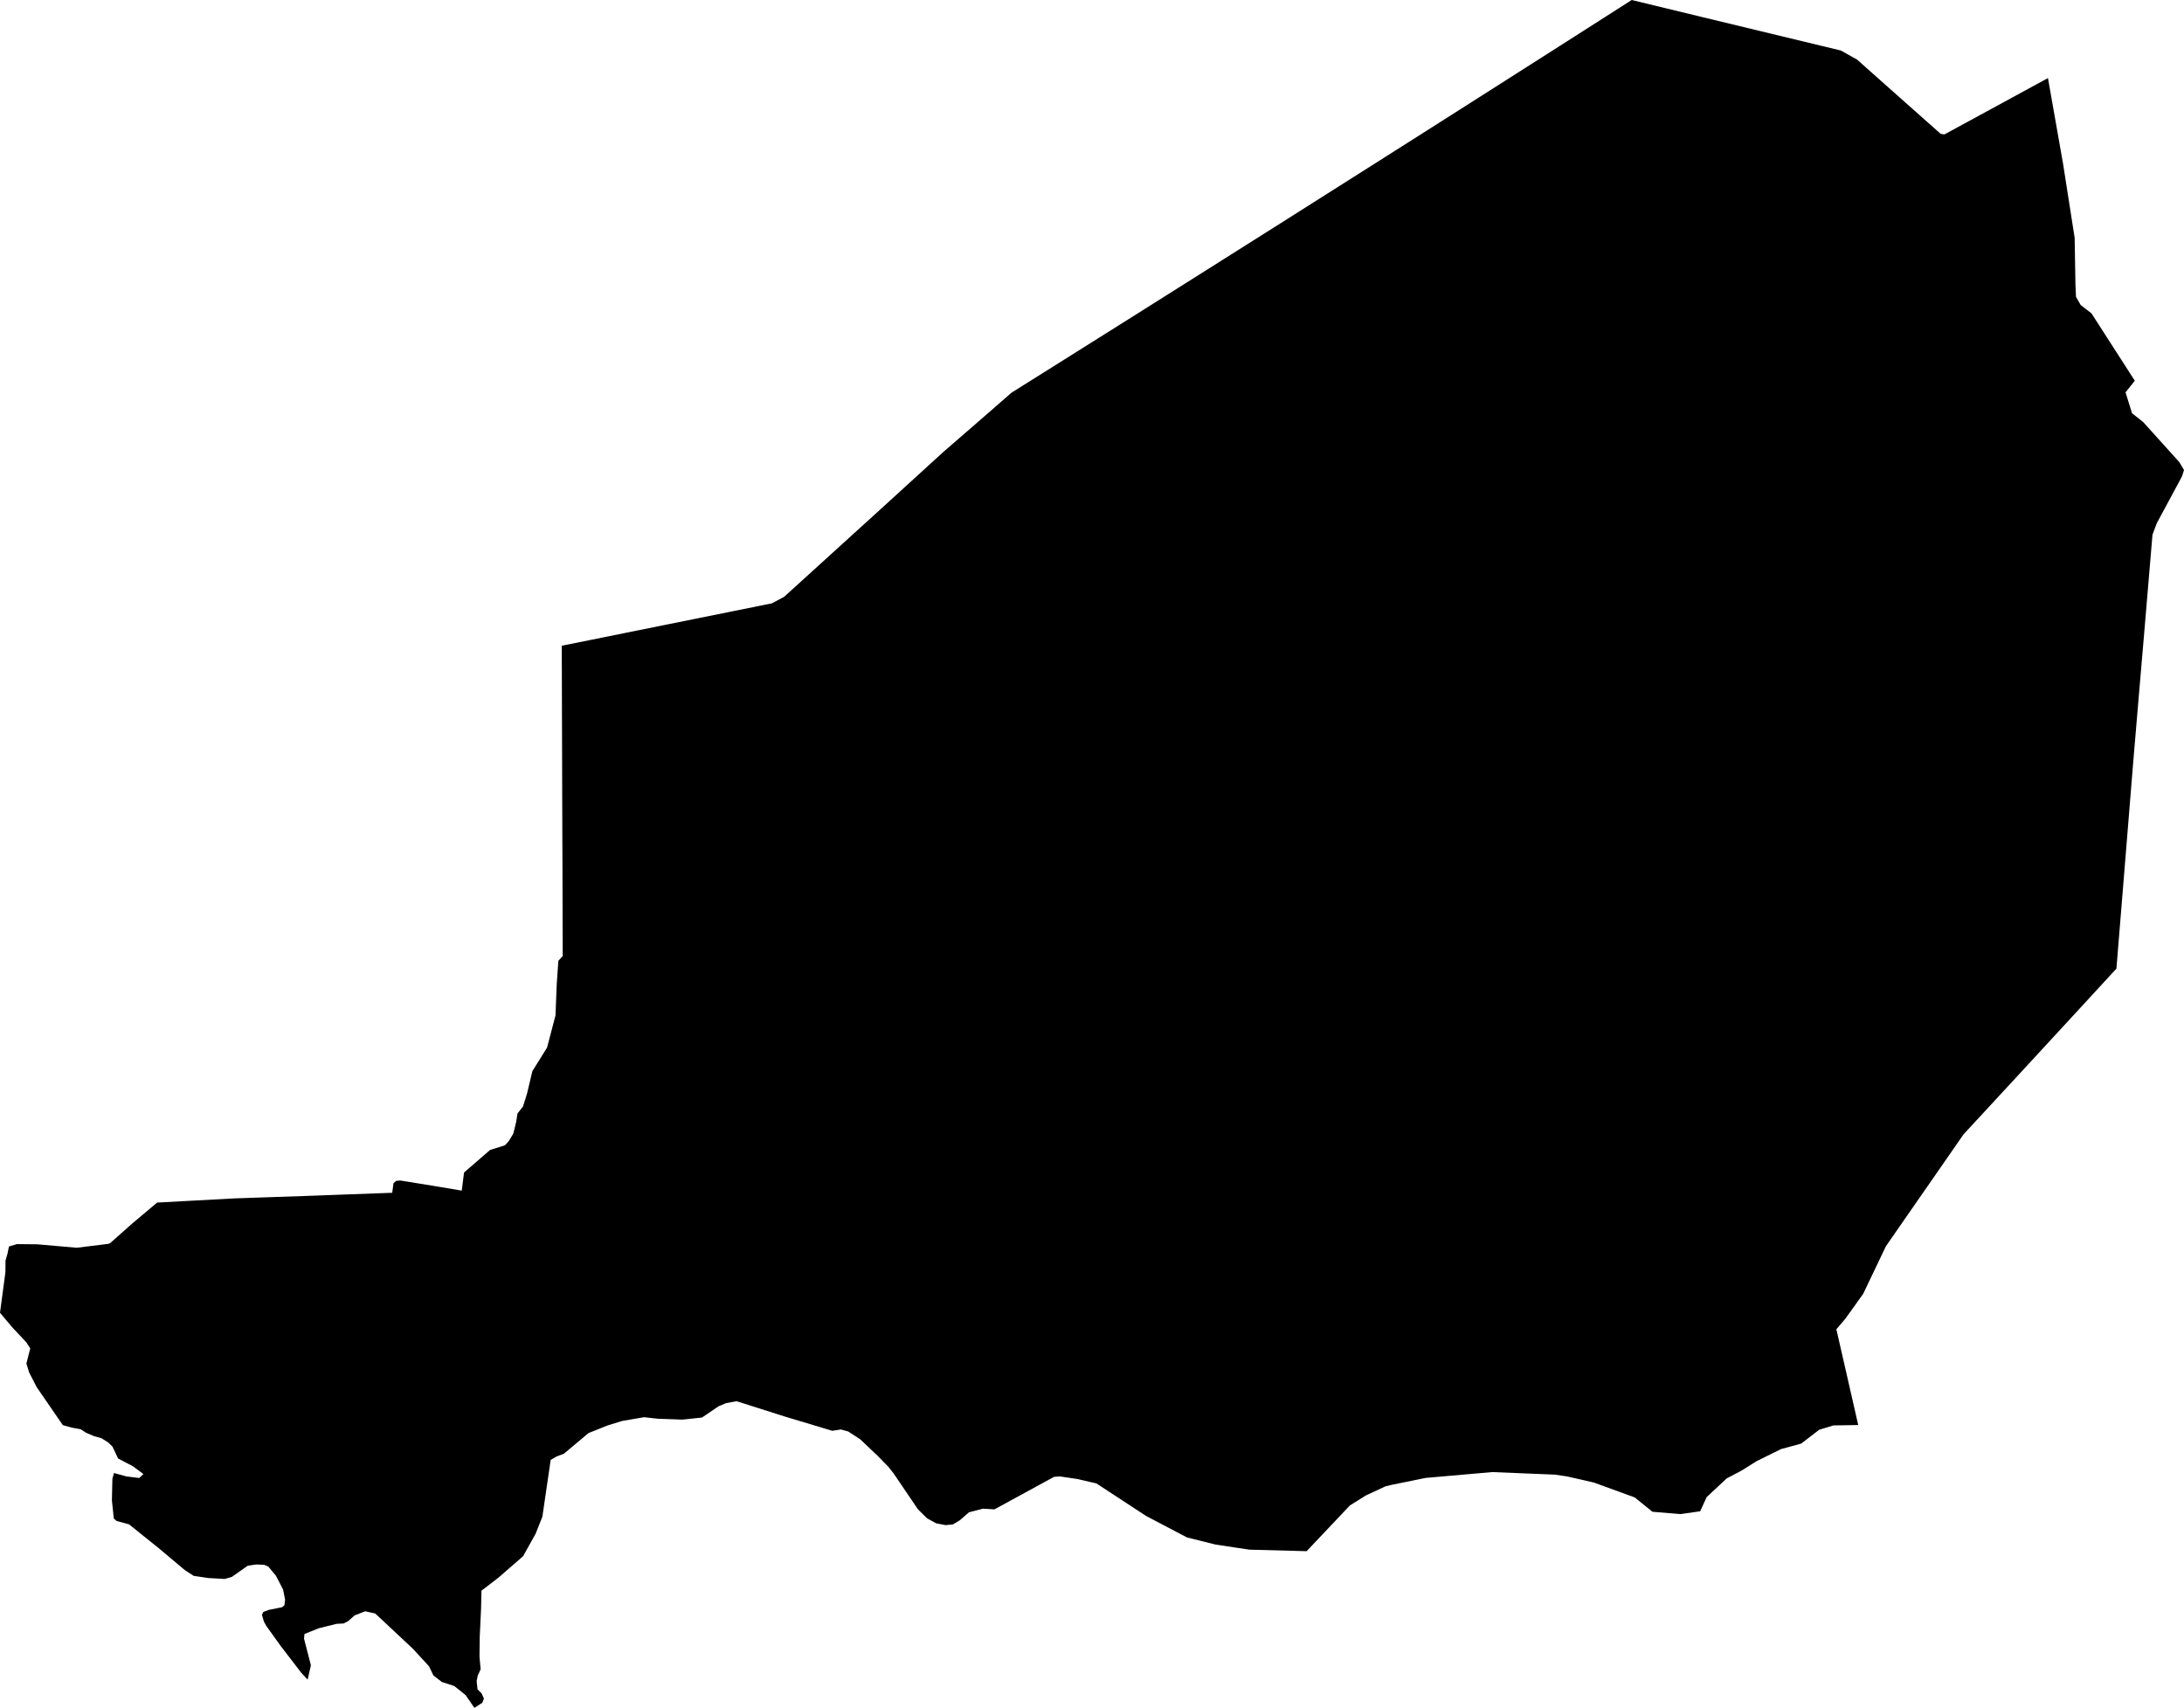 <svg xmlns="http://www.w3.org/2000/svg" xmlns:ev="http://www.w3.org/2001/xml-events" xmlns:xlink="http://www.w3.org/1999/xlink" baseProfile="full" height="34.671" version="1.1" viewBox="476.159 395.162 44.341 34.671" width="44.341">
	<defs/>
	<path class="land" d="M 517.738,396.747 L 518.046,398.495 L 518.28,399.99 L 518.296,400.94 L 518.307,401.188 L 518.403,401.355 L 518.621,401.523 L 519.501,402.891 L 519.313,403.128 L 519.445,403.551 L 519.673,403.732 L 520.405,404.544 L 520.5,404.704 L 520.46,404.832 L 519.947,405.785 L 519.86,406.018 L 519.758,407.229 L 519.686,408.082 L 519.586,409.25 L 519.468,410.645 L 519.373,411.818 L 519.247,413.366 L 519.128,414.826 L 518.392,415.626 L 517.086,417.042 L 516.023,418.192 L 515.49,418.961 L 514.449,420.46 L 513.987,421.428 L 513.625,421.933 L 513.442,422.148 L 513.604,422.856 L 513.886,424.092 L 513.382,424.1 L 513.093,424.188 L 512.728,424.469 L 512.32,424.58 L 511.824,424.825 L 511.51,425.021 L 511.215,425.176 L 510.809,425.555 L 510.677,425.843 L 510.273,425.9 L 509.708,425.853 L 509.349,425.562 L 508.517,425.259 L 507.977,425.136 L 507.727,425.099 L 506.456,425.047 L 505.1,425.166 L 504.409,425.307 L 504.283,425.338 L 503.891,425.521 L 503.566,425.724 L 502.687,426.653 L 501.523,426.622 L 500.839,426.519 L 500.258,426.374 L 499.431,425.94 L 498.418,425.277 L 498.027,425.187 L 497.676,425.135 L 497.559,425.144 L 496.349,425.804 L 496.116,425.79 L 495.831,425.864 L 495.643,426.028 L 495.504,426.11 L 495.359,426.124 L 495.168,426.088 L 494.982,425.987 L 494.796,425.803 L 494.297,425.068 L 494.194,424.939 L 493.981,424.721 L 493.623,424.381 L 493.38,424.223 L 493.232,424.182 L 493.056,424.209 L 492.084,423.917 L 491.113,423.608 L 490.899,423.648 L 490.747,423.712 L 490.411,423.94 L 490.015,423.982 L 489.512,423.964 L 489.236,423.933 L 488.792,424.009 L 488.496,424.1 L 488.108,424.255 L 487.605,424.676 L 487.461,424.73 L 487.339,424.8 L 487.171,425.952 L 487.034,426.298 L 486.779,426.755 L 486.278,427.191 L 485.934,427.455 L 485.926,427.811 L 485.899,428.393 L 485.894,428.792 L 485.917,429.052 L 485.859,429.176 L 485.836,429.289 L 485.854,429.458 L 485.936,429.539 L 485.984,429.645 L 485.952,429.731 L 485.79,429.833 L 485.611,429.573 L 485.381,429.39 L 485.129,429.308 L 484.958,429.175 L 484.87,428.991 L 484.539,428.631 L 483.777,427.918 L 483.699,427.901 L 483.572,427.873 L 483.357,427.958 L 483.225,428.075 L 483.132,428.121 L 482.992,428.128 L 482.63,428.218 L 482.34,428.334 L 482.332,428.43 L 482.471,428.969 L 482.405,429.261 L 482.276,429.122 L 481.858,428.578 L 481.569,428.175 L 481.518,428.085 L 481.477,427.946 L 481.505,427.886 L 481.62,427.844 L 481.885,427.791 L 481.934,427.749 L 481.947,427.638 L 481.906,427.431 L 481.761,427.151 L 481.606,426.965 L 481.52,426.929 L 481.361,426.923 L 481.189,426.948 L 480.866,427.175 L 480.723,427.217 L 480.389,427.198 L 480.092,427.154 L 479.911,427.037 L 479.373,426.585 L 478.778,426.108 L 478.528,426.04 L 478.47,425.991 L 478.431,425.624 L 478.441,425.182 L 478.474,425.066 L 478.722,425.135 L 478.986,425.167 L 479.071,425.087 L 478.859,424.93 L 478.556,424.771 L 478.443,424.53 L 478.356,424.446 L 478.22,424.36 L 478.063,424.316 L 477.906,424.248 L 477.798,424.178 L 477.621,424.146 L 477.435,424.095 L 477.166,423.704 L 476.904,423.323 L 476.75,423.023 L 476.695,422.843 L 476.773,422.536 L 476.695,422.415 L 476.403,422.103 L 476.159,421.813 L 476.219,421.364 L 476.269,420.989 L 476.271,420.752 L 476.31,420.618 L 476.341,420.467 L 476.503,420.419 L 476.915,420.423 L 477.716,420.493 L 478.358,420.414 L 478.394,420.4 L 478.847,419.998 L 479.349,419.576 L 480.104,419.535 L 480.918,419.491 L 481.56,419.469 L 482.494,419.437 L 483.248,419.409 L 484.122,419.377 L 484.148,419.183 L 484.202,419.135 L 484.288,419.128 L 484.93,419.232 L 485.534,419.333 L 485.58,418.966 L 486.11,418.507 L 486.411,418.413 L 486.485,418.333 L 486.58,418.178 L 486.639,417.938 L 486.665,417.768 L 486.777,417.626 L 486.859,417.365 L 486.967,416.909 L 487.266,416.429 L 487.437,415.777 L 487.462,415.147 L 487.495,414.668 L 487.584,414.57 L 487.581,413.717 L 487.579,412.858 L 487.576,412.131 L 487.573,411.225 L 487.571,410.429 L 487.568,409.564 L 487.566,408.787 L 487.564,408.271 L 488.177,408.148 L 488.81,408.02 L 489.736,407.833 L 490.739,407.631 L 491.832,407.41 L 492.08,407.277 L 492.905,406.528 L 493.278,406.189 L 494.018,405.517 L 494.589,404.996 L 495.315,404.334 L 496.084,403.667 L 496.697,403.133 L 497.661,402.528 L 499.114,401.615 L 500.567,400.699 L 502.021,399.781 L 503.474,398.861 L 504.927,397.94 L 506.38,397.016 L 507.834,396.09 L 509.287,395.162 L 510.749,395.516 L 512.138,395.851 L 513.535,396.188 L 513.864,396.373 L 514.605,397.032 L 515.554,397.874 L 515.595,397.886 L 515.638,397.89 L 516.55,397.394 L 517.738,396.747" id="NE" title="Niger"/>
</svg>
